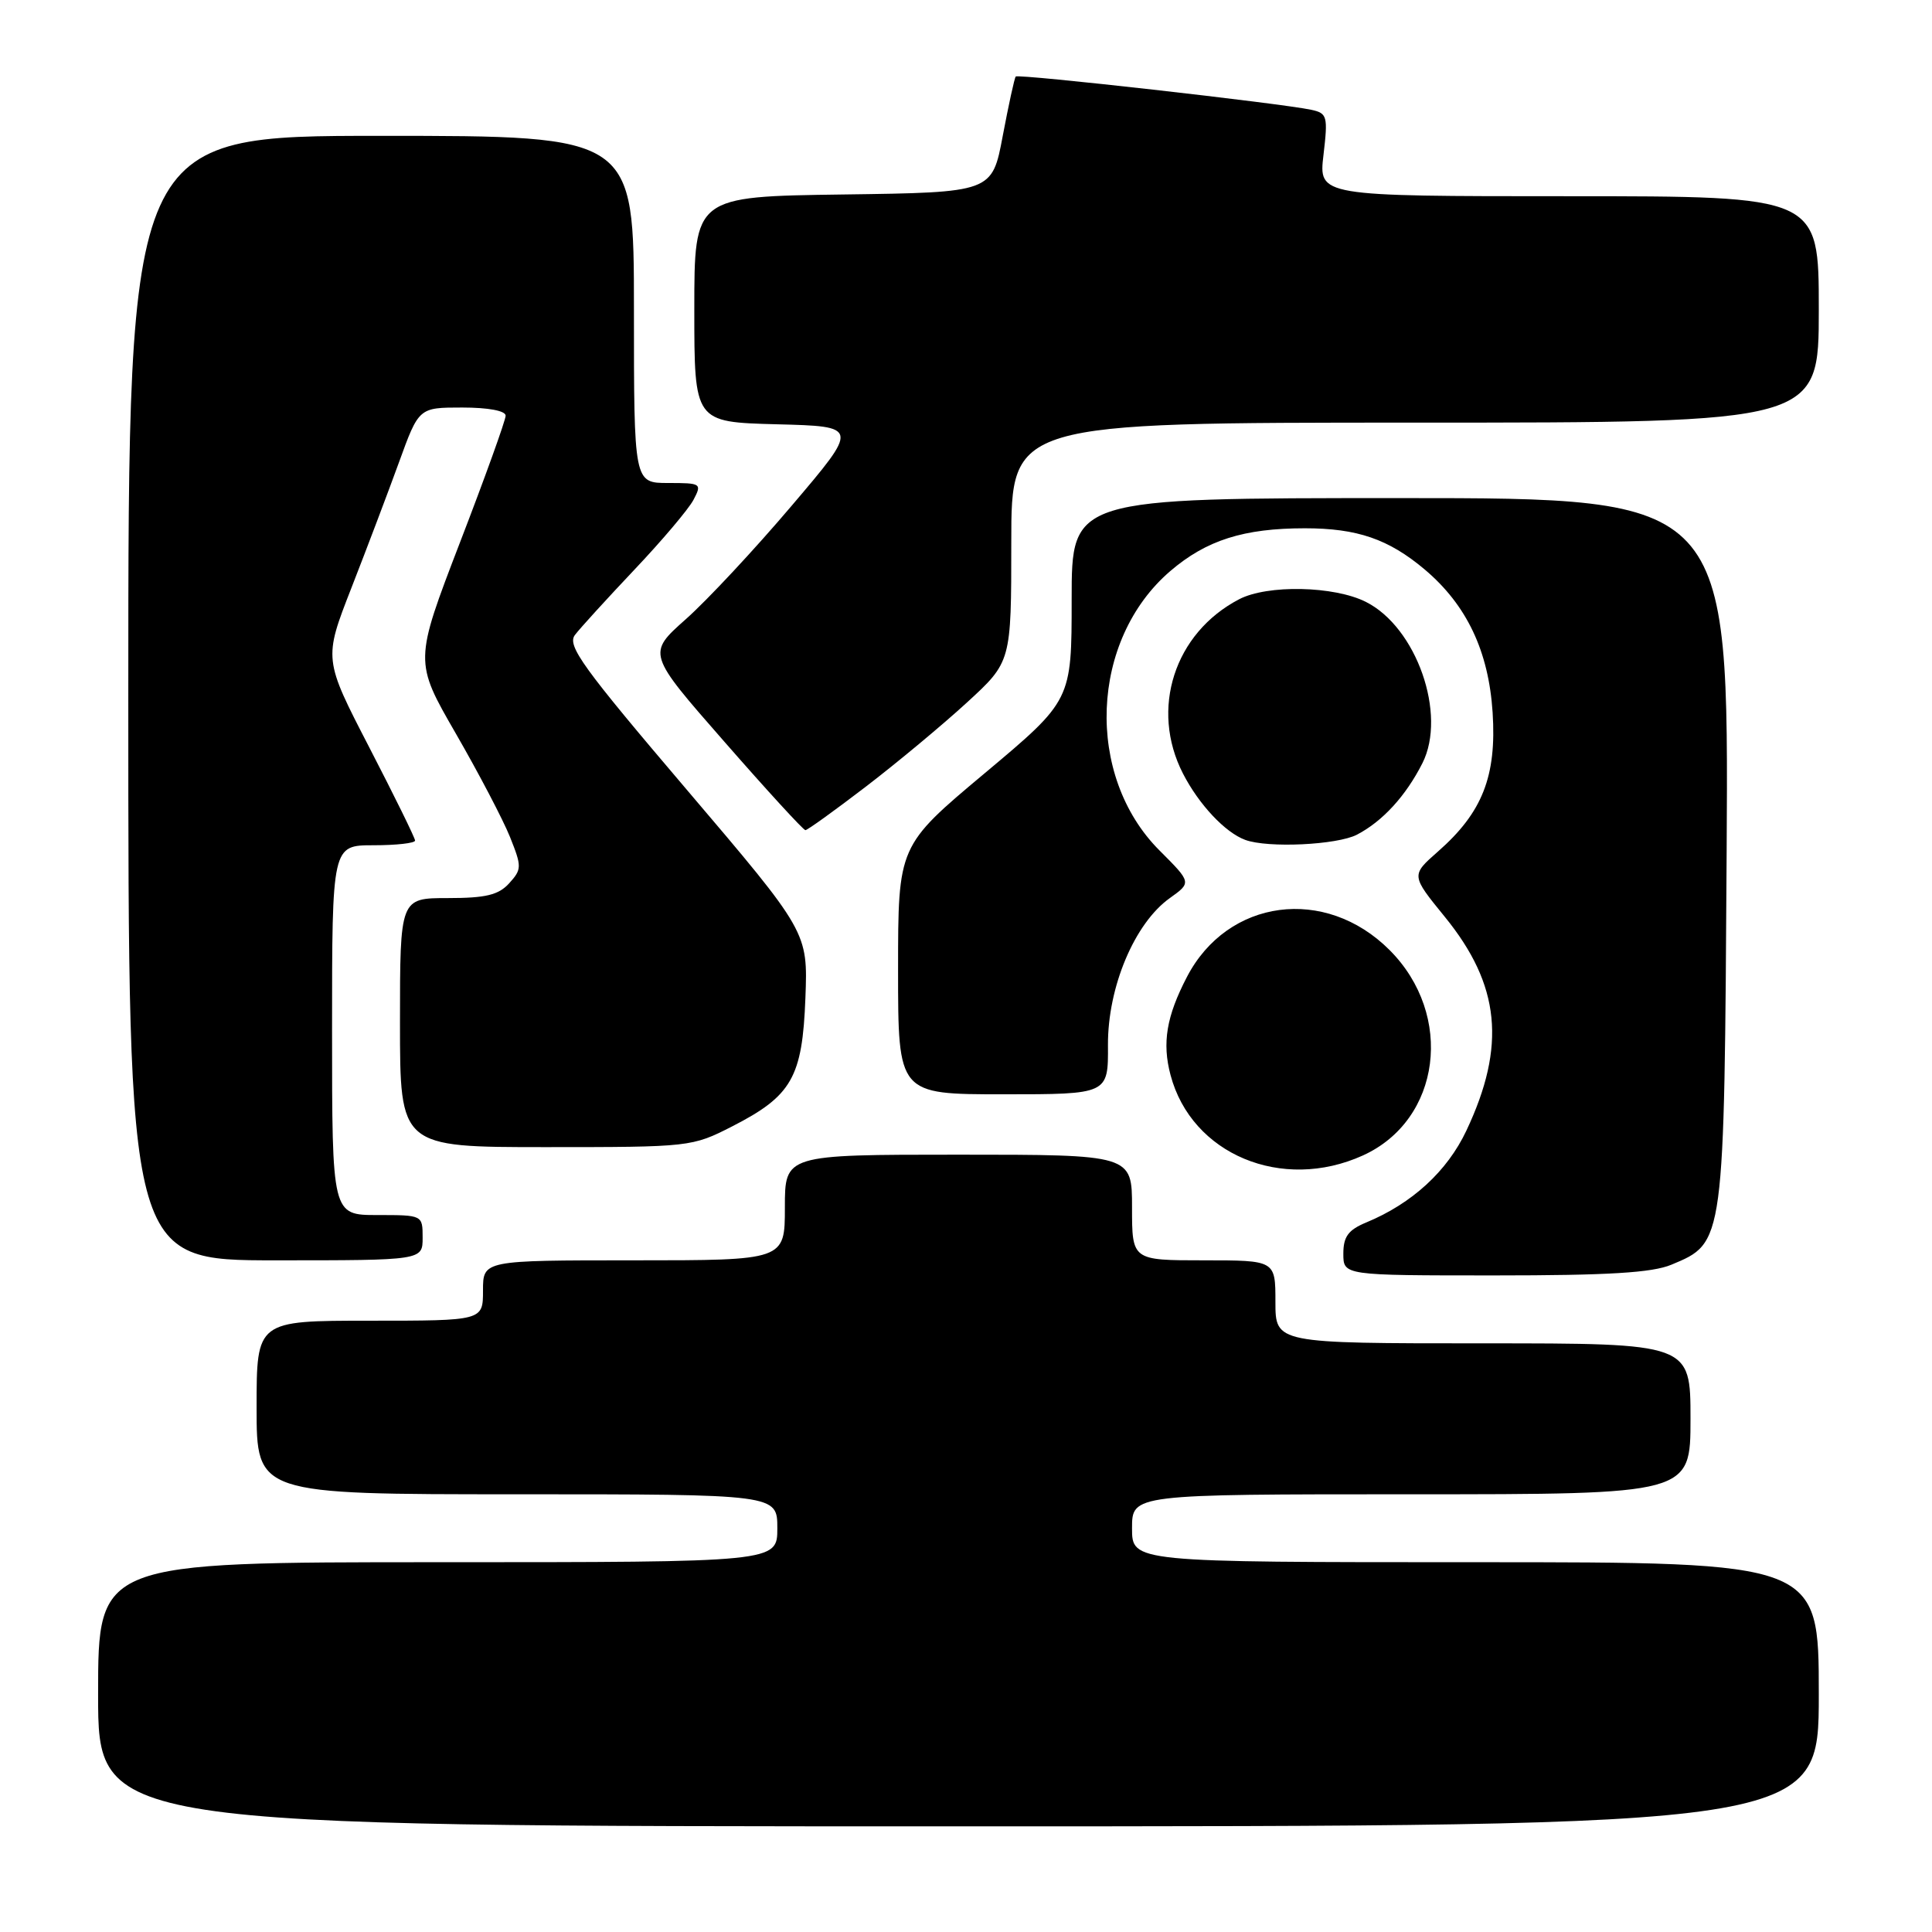 <?xml version="1.0" encoding="UTF-8" standalone="no"?>
<!DOCTYPE svg PUBLIC "-//W3C//DTD SVG 1.1//EN" "http://www.w3.org/Graphics/SVG/1.1/DTD/svg11.dtd" >
<svg xmlns="http://www.w3.org/2000/svg" xmlns:xlink="http://www.w3.org/1999/xlink" version="1.1" viewBox="0 0 256 256">
 <g >
 <path fill="currentColor"
d=" M 241.00 224.50 C 241.00 207.00 241.00 207.00 195.50 207.00 C 150.00 207.00 150.00 207.00 150.00 202.50 C 150.00 198.00 150.00 198.00 187.00 198.00 C 224.00 198.00 224.00 198.00 224.00 188.00 C 224.00 178.00 224.00 178.00 196.50 178.00 C 169.00 178.00 169.00 178.00 169.00 172.50 C 169.00 167.00 169.00 167.00 159.50 167.00 C 150.00 167.00 150.00 167.00 150.00 160.00 C 150.00 153.00 150.00 153.00 127.00 153.00 C 104.00 153.00 104.00 153.00 104.00 160.00 C 104.00 167.00 104.00 167.00 84.00 167.00 C 64.00 167.00 64.00 167.00 64.00 171.00 C 64.00 175.00 64.00 175.00 49.00 175.00 C 34.00 175.00 34.00 175.00 34.00 186.50 C 34.00 198.00 34.00 198.00 68.50 198.00 C 103.00 198.00 103.00 198.00 103.00 202.50 C 103.00 207.00 103.00 207.00 58.00 207.00 C 13.00 207.00 13.00 207.00 13.00 224.50 C 13.00 242.00 13.00 242.00 127.00 242.00 C 241.00 242.00 241.00 242.00 241.00 224.50 Z  M 221.47 167.58 C 228.52 164.63 228.47 165.01 228.79 112.75 C 229.07 66.00 229.07 66.00 185.54 66.00 C 142.00 66.00 142.00 66.00 142.00 79.40 C 142.00 92.80 142.00 92.80 130.50 102.44 C 119.00 112.07 119.00 112.07 119.00 128.54 C 119.00 145.00 119.00 145.00 132.93 145.00 C 146.85 145.00 146.85 145.00 146.81 138.49 C 146.77 130.80 150.33 122.33 155.01 119.00 C 157.89 116.94 157.89 116.94 153.64 112.69 C 143.73 102.78 144.43 84.78 155.08 75.66 C 159.86 71.57 164.81 70.00 172.90 70.00 C 179.84 70.00 183.99 71.43 188.77 75.45 C 194.35 80.16 197.25 86.27 197.78 94.41 C 198.32 102.85 196.43 107.66 190.54 112.83 C 186.96 115.98 186.96 115.98 191.44 121.48 C 198.79 130.50 199.61 138.58 194.30 149.82 C 191.76 155.20 187.10 159.47 181.04 161.98 C 178.65 162.97 178.00 163.86 178.00 166.12 C 178.00 169.00 178.00 169.00 198.03 169.00 C 213.08 169.00 218.91 168.65 221.47 167.58 Z  M 56.00 164.00 C 56.00 161.00 56.00 161.00 50.00 161.00 C 44.00 161.00 44.00 161.00 44.00 136.50 C 44.00 112.00 44.00 112.00 49.50 112.00 C 52.52 112.00 55.00 111.72 55.00 111.38 C 55.00 111.04 52.27 105.49 48.94 99.05 C 42.88 87.33 42.88 87.33 46.56 77.91 C 48.58 72.74 51.42 65.24 52.87 61.25 C 55.50 54.00 55.50 54.00 61.25 54.00 C 64.70 54.00 67.00 54.43 67.00 55.08 C 67.00 55.67 64.28 63.24 60.94 71.90 C 54.89 87.65 54.89 87.65 60.40 97.20 C 63.43 102.45 66.66 108.62 67.58 110.91 C 69.15 114.84 69.15 115.18 67.47 117.04 C 66.06 118.59 64.38 119.00 59.35 119.00 C 53.00 119.00 53.00 119.00 53.00 135.50 C 53.00 152.00 53.00 152.00 72.32 152.00 C 91.43 152.00 91.70 151.97 97.02 149.25 C 104.92 145.21 106.32 142.76 106.72 132.25 C 107.05 123.50 107.05 123.50 91.00 104.64 C 77.19 88.42 75.11 85.55 76.18 84.14 C 76.86 83.24 80.41 79.35 84.05 75.50 C 87.70 71.65 91.22 67.49 91.88 66.25 C 93.03 64.07 92.92 64.00 88.54 64.00 C 84.00 64.00 84.00 64.00 84.00 41.00 C 84.00 18.00 84.00 18.00 50.50 18.00 C 17.00 18.00 17.00 18.00 17.00 92.50 C 17.00 167.00 17.00 167.00 36.50 167.00 C 56.00 167.00 56.00 167.00 56.00 164.00 Z  M 180.60 153.10 C 190.94 148.40 192.74 134.50 184.12 125.88 C 175.60 117.36 162.67 119.08 157.28 129.44 C 154.56 134.66 153.97 138.19 155.10 142.44 C 157.88 152.96 169.87 157.97 180.60 153.10 Z  M 179.80 110.60 C 183.20 108.83 186.28 105.47 188.48 101.12 C 191.74 94.66 187.70 83.12 180.98 79.75 C 176.76 77.63 167.95 77.45 164.20 79.40 C 155.61 83.87 152.36 93.95 156.75 102.50 C 158.86 106.61 162.35 110.32 165.00 111.29 C 168.01 112.40 177.17 111.96 179.80 110.60 Z  M 114.71 104.25 C 118.84 101.09 124.87 96.07 128.11 93.10 C 134.00 87.70 134.00 87.70 134.00 71.85 C 134.00 56.00 134.00 56.00 187.50 56.00 C 241.00 56.00 241.00 56.00 241.00 41.00 C 241.00 26.00 241.00 26.00 207.86 26.00 C 174.72 26.00 174.72 26.00 175.37 20.52 C 175.97 15.40 175.87 15.01 173.76 14.55 C 169.78 13.69 134.90 9.76 134.59 10.14 C 134.42 10.34 133.65 13.88 132.87 18.00 C 131.46 25.50 131.46 25.50 111.73 25.77 C 92.00 26.04 92.00 26.04 92.00 40.99 C 92.00 55.93 92.00 55.93 102.92 56.22 C 113.84 56.50 113.84 56.50 104.91 67.00 C 100.01 72.78 93.69 79.55 90.87 82.05 C 85.75 86.60 85.75 86.60 96.00 98.30 C 101.63 104.74 106.45 110.00 106.72 110.00 C 106.99 110.00 110.58 107.41 114.71 104.25 Z "/>
</g>
</svg>